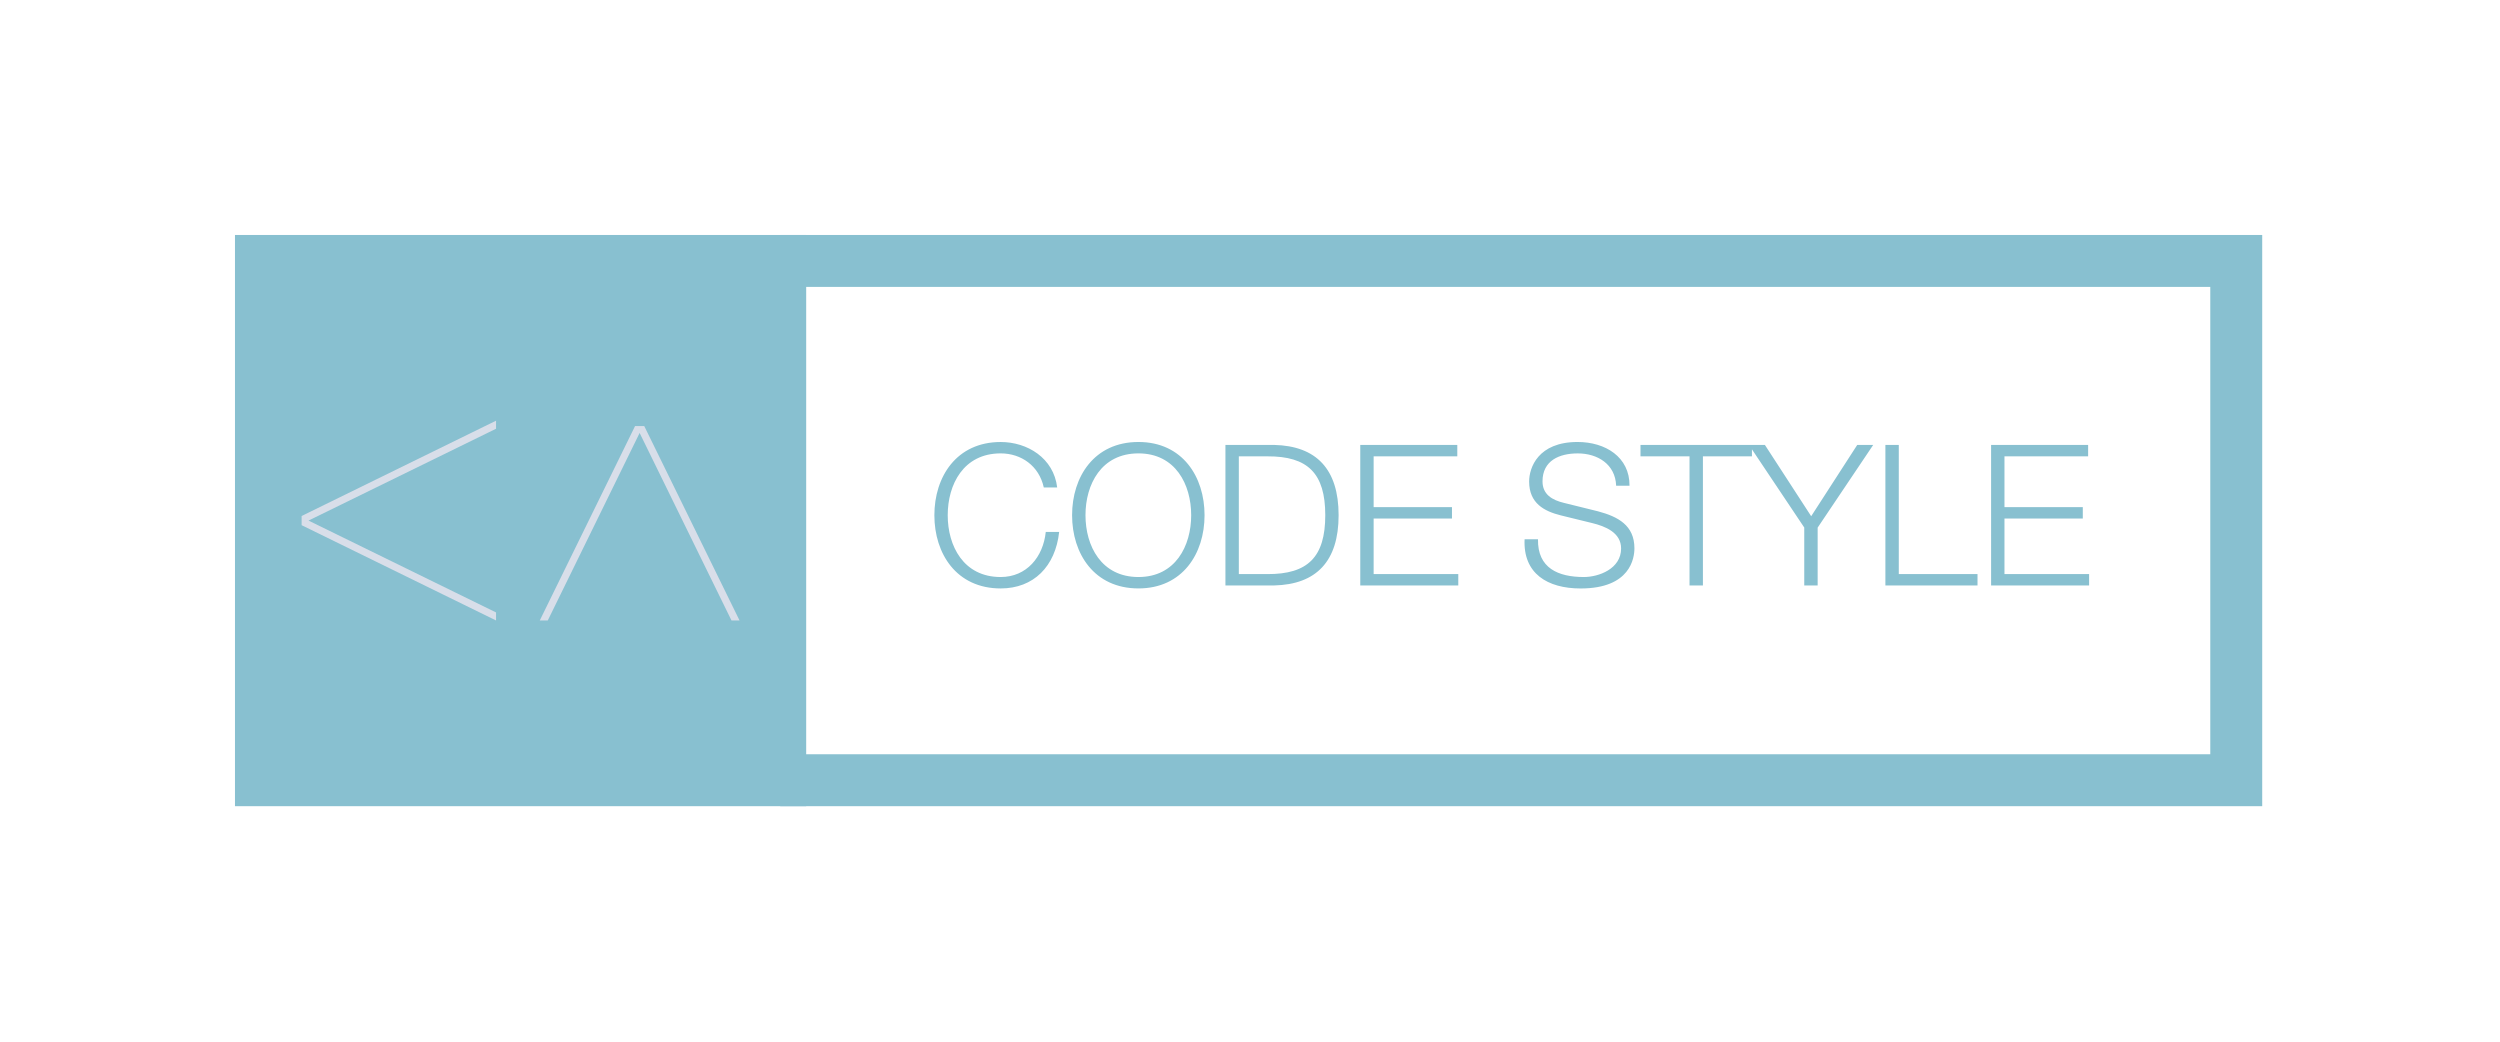 <svg clip-rule="evenodd" fill-rule="evenodd" stroke-miterlimit="10" viewBox="0 0 648 270" xmlns="http://www.w3.org/2000/svg">
  <path
    d="m454.102 116.467v1.818h-12.707v33.467h-3.472v-33.467h-12.706v-2.962h28.885v.007h3.364l11.993 18.474 11.932-18.474h4.139l-14.395 21.428v15.001h-3.473v-15.001h.014zm-55.455 23.313c-.145 7.492 5.258 9.785 11.892 9.785 3.829 0 9.65-2.099 9.65-7.403 0-4.132-4.139-5.761-7.503-6.582l-8.117-1.992c-4.287-1.07-8.217-3.109-8.217-8.775 0-3.567 2.295-10.25 12.551-10.25 7.188 0 13.521 3.876 13.467 11.333h-3.466c-.209-5.566-4.798-8.372-9.954-8.372-4.744 0-9.132 1.837-9.132 7.248 0 3.419 2.551 4.852 5.512 5.566l8.87 2.194c5.162 1.379 9.442 3.62 9.442 9.59 0 2.503-1.023 10.411-13.931 10.411-8.621 0-14.954-3.876-14.537-12.753zm-128.098-13.433c-1.225-5.613-5.868-8.83-11.171-8.83-9.644 0-13.729 8.063-13.729 16.024 0 7.962 4.078 16.024 13.729 16.024 6.73 0 11.016-5.202 11.683-11.683h3.472c-.969 8.931-6.629 14.644-15.149 14.644-11.481 0-17.195-9.031-17.195-18.978s5.714-18.978 17.195-18.978c6.885 0 13.723 4.132 14.638 11.784h-3.473zm24.538-11.784c11.427 0 17.134 9.031 17.134 18.978s-5.714 18.979-17.134 18.979c-11.488 0-17.202-9.032-17.202-18.979s5.72-18.978 17.202-18.978zm0 35.002c9.59 0 13.668-8.062 13.668-16.024 0-7.961-4.078-16.024-13.668-16.024-9.651 0-13.729 8.063-13.729 16.024 0 7.962 4.085 16.024 13.729 16.024zm22.545-34.242h12.605c10.97.256 16.731 6.279 16.731 18.218s-5.761 17.956-16.731 18.211h-12.605zm3.473 33.482h7.402c10.466.047 15.002-4.388 15.002-15.264 0-10.869-4.536-15.304-15.002-15.256h-7.402zm31.475-33.482h25.15v2.962h-21.684v13.163h20.305v2.961h-20.305v14.396h21.94v2.947h-25.406zm136.113 0h3.473v33.475h20.405v2.948h-23.878zm27.398 0h25.15v2.962h-21.684v13.163h20.304v2.961h-20.304v14.396h21.939v2.947h-25.405z"
    fill="#88c0d0"
  />
  <path d="m202.234 67.635h377.401v134.599h-377.401" fill="none" stroke="#88c0d0" stroke-width="13.46" />
  <g fill-rule="nonzero">
    <path d="m67.635 67.635h134.599v134.599h-134.599z" fill="#88c0d0" stroke="#88c0d0" stroke-width="13.46" />
    <path
      d="m139.908 160.824 24.699-50.387h2.382l24.699 50.387h-2.086l-23.811-48.603-23.81 48.603zm-11.333 0-50.394-24.698v-2.383l50.394-24.699v2.087l-48.611 23.803 48.611 23.811z"
      fill="#d8dee9"
    />
  </g>
</svg>
